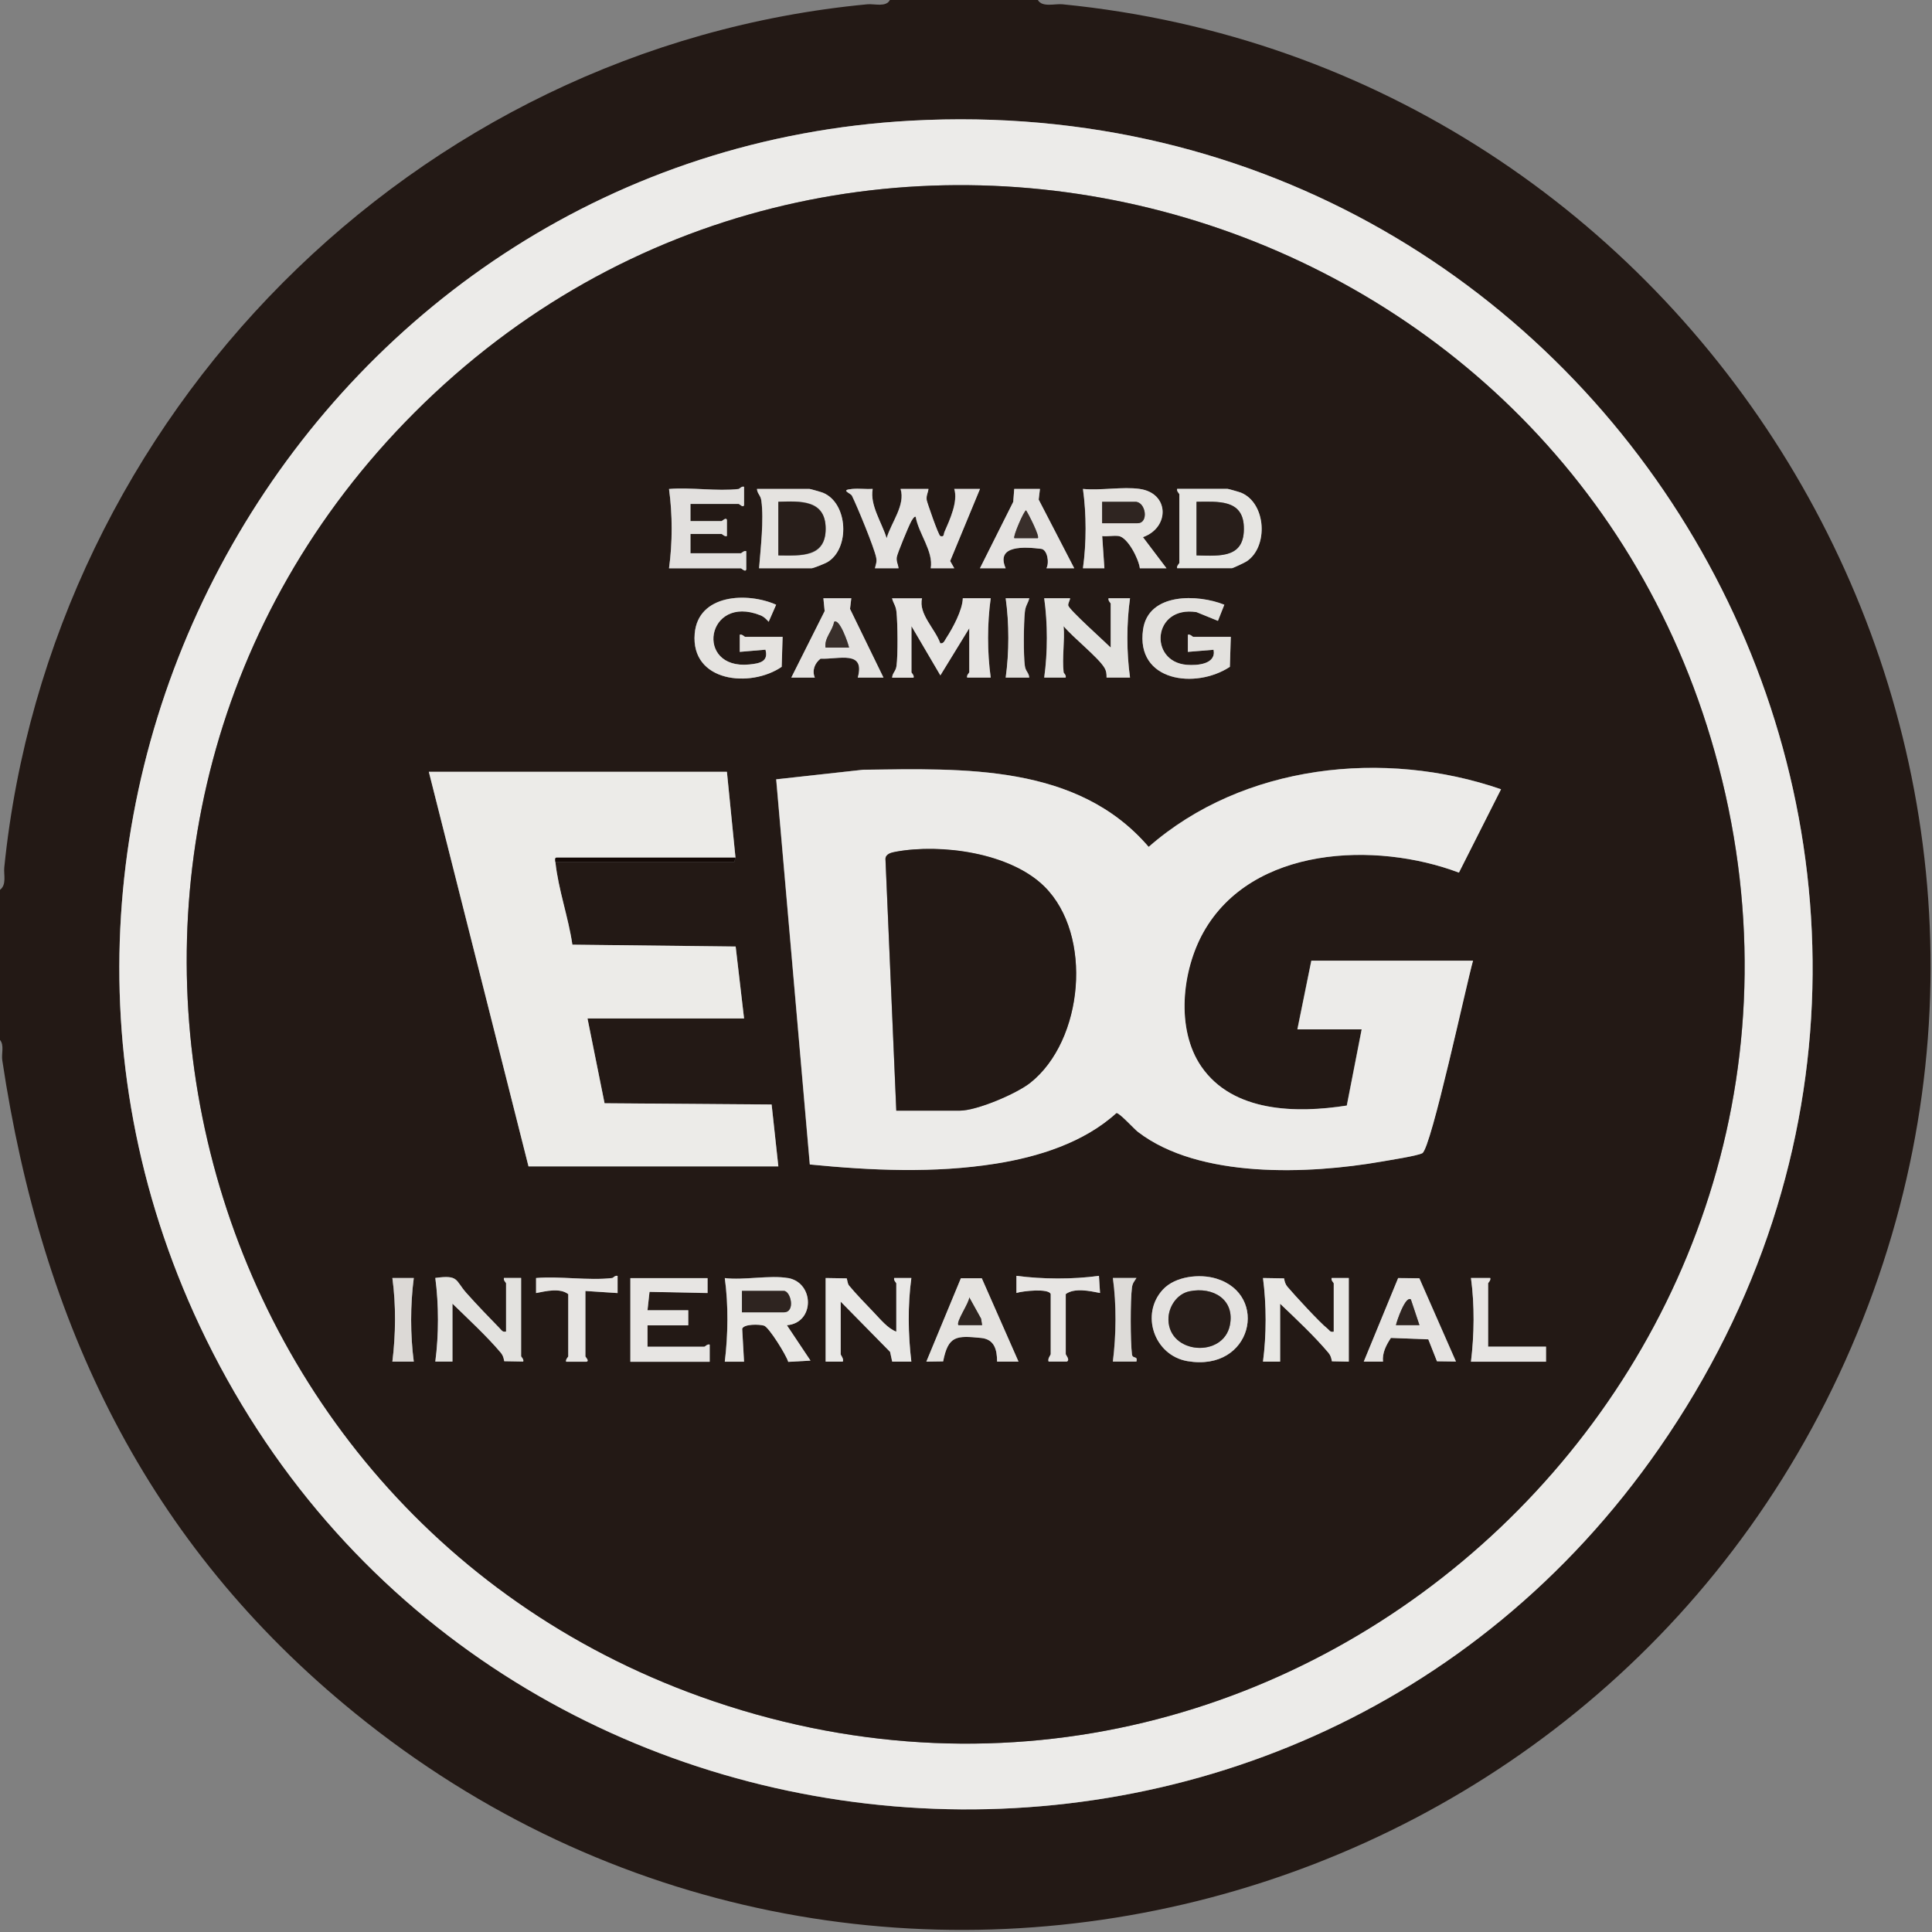 <svg xmlns="http://www.w3.org/2000/svg" id="Layer_1" data-name="Layer 1" viewBox="0 0 229.9 229.9" style="&#10;">
  <rect x="0" y="0" width="229.9" height="229.9" fill="#808080" stroke="none"/>
  <defs>
    <style>
      .cls-1 {
        fill: #e2e0de;
      }

      .cls-2 {
        fill: #e4e2e0;
      }

      .cls-3 {
        fill: #dddbd8;
      }

      .cls-4 {
        fill: #271d19;
      }

      .cls-5 {
        fill: #e0dedb;
      }

      .cls-6 {
        fill: #e7e5e3;
      }

      .cls-7 {
        fill: #e9e8e6;
      }

      .cls-8 {
        fill: #e5e3e0;
      }

      .cls-9 {
        fill: #e3e1de;
      }

      .cls-10 {
        fill: #e3e2df;
      }

      .cls-11 {
        fill: #e5e3e1;
      }

      .cls-12 {
        fill: #392f2b;
      }

      .cls-13 {
        fill: #dcd9d6;
      }

      .cls-14 {
        fill: #ecebe9;
      }

      .cls-15 {
        fill: #281e1a;
      }

      .cls-16 {
        fill: #2f2521;
      }

      .cls-17 {
        fill: #231915;
      }

      .cls-18 {
        fill: #130906;
      }

      .cls-19 {
        fill: #2e2420;
      }

      .cls-20 {
        fill: #e6e5e2;
      }

      .cls-21 {
        fill: #e8e7e4;
      }

      .cls-22 {
        fill: #e6e4e2;
      }

      .cls-23 {
        fill: #fdfdfd;
      }

      .cls-24 {
        fill: #ecebe8;
      }
    </style>
  </defs>
  <path class="cls-17" d="M123.5,0c.52.91,2.02.42,2.93.51,75.29,7.42,123.2,85.75,95.24,156.47-28.46,71.98-118.99,96.01-179.43,46.88C17.36,183.65,4.97,157.51.27,126.16c-.12-.77.26-1.78-.27-2.41v-17.86c.82-.64.42-1.79.51-2.68C5.97,49.48,49.23,5.62,103.21.51c.84-.08,2.22.38,2.68-.51h17.61ZM108.39,14.36C37.9,18.22-6.29,93.84,23.77,157.78c32.77,69.7,129.7,77.91,173.68,14.53C245.63,102.88,192.32,9.77,108.39,14.36Z"/>
  
  
  <path class="cls-14" d="M108.39,14.36c83.93-4.59,137.24,88.52,89.06,157.95-43.98,63.38-140.92,55.16-173.68-14.53C-6.29,93.84,37.9,18.22,108.39,14.36ZM49.34,49.08C.79,97.63,20.29,180.53,84.98,202.46c70.47,23.89,139.19-41.31,119.08-112.95C185.05,21.81,99.36-.95,49.34,49.08Z"/>
  <path class="cls-17" d="M49.34,49.08C99.36-.95,185.05,21.81,204.05,89.51c20.11,71.65-48.6,136.85-119.08,112.95C20.29,180.53.79,97.63,49.34,49.08ZM87.9,58.18c-2.57.3-5.66-.22-8.29,0,.42,3.02.42,6.41,0,9.44h8.55c.08,0,.54.51.64.13v-2.17c-.28-.1-.56.25-.64.25h-6v-2.3h3.7c.08,0,.36.35.64.25v-1.91c-.09-.38-.55.13-.64.13h-3.7v-2.04h5.74c.08,0,.54.51.64.13v-2.17c-.29-.1-.53.24-.64.25ZM90.33,67.62h6.25c.19,0,1.56-.55,1.84-.71,2.75-1.59,2.51-7.05-.51-8.28-.2-.08-1.5-.45-1.59-.45h-6.25c.04.58.43.73.52,1.39.32,2.31-.09,5.7-.27,8.05ZM103.85,58.18c-.8.04-1.63-.07-2.43,0-1.54.13-.22.48-.05.82.63,1.28,2.64,6.14,2.88,7.35.11.53-.04.78-.15,1.27h2.81c-.06-.48-.29-.81-.21-1.33.07-.43,1.42-3.69,1.69-4.2.09-.17.39-.71.56-.59.36,2.03,2.13,4.1,1.79,6.12h2.8s-.49-.86-.49-.86l3.55-8.58h-3.06c.47,1.49-.53,3.68-1.16,5.1-.12.28,0,.65-.5.51-.22-.06-1.59-4.05-1.62-4.28-.08-.52.15-.86.21-1.33h-3.32c.6,1.93-1.12,3.99-1.66,5.87-.56-1.86-2.01-3.94-1.66-5.87ZM123.75,58.18h-3.06s-.12,1.54-.12,1.54l-3.96,7.9h3.06c-1.23-2.82,2.33-2.54,4.22-2.31.73.09,1,1.63.63,2.31h3.31s-4.23-8.17-4.23-8.17l.15-1.27ZM135.62,58.18c-2.04-.29-4.66.21-6.76,0,.42,3.03.42,6.42,0,9.44h2.55s-.26-3.83-.26-3.83c.62.06,1.33-.09,1.93-.01,1.1.13,2.42,2.74,2.55,3.85h3.17s-2.8-3.71-2.8-3.71c3.2-1.14,3.16-5.24-.39-5.74ZM140.08,67.62h6.51c.11,0,1.52-.66,1.74-.81,2.63-1.72,2.35-6.95-.67-8.18-.2-.08-1.5-.45-1.59-.45h-6c-.1.27.26.56.26.64v8.17c0,.08-.35.36-.26.64ZM93.13,75.78h-4.47c-.08,0-.36-.35-.64-.25v2.04s3.06-.26,3.06-.26c.39,1.43-.7,1.64-1.94,1.76-6.53.63-5.11-8.4,1.32-5.86.44.17.7.44,1,.78l.89-2.03c-3.41-1.53-9.29-1.29-9.69,3.44-.49,5.77,6.63,6.5,10.35,3.95l.11-3.57ZM101.3,71.19h-3.32s.15,1.53.15,1.53l-3.97,7.91h2.8c-.35-.83-.03-1.7.68-2.25,2.19.1,5.34-1.04,4.43,2.25h3.06s-3.98-8.17-3.98-8.17l.15-1.27ZM109.72,71.19h-3.57c.18.67.45.85.53,1.64.14,1.36.18,5.11,0,6.41-.09.66-.49.81-.52,1.39h2.55c.1-.28-.25-.56-.25-.64v-5.49l3.44,5.86,3.44-5.61v5.23c0,.08-.35.36-.25.64h2.8c-.42-3.02-.42-6.41,0-9.44h-3.32c-.03,1.4-1.2,3.57-1.99,4.77-.18.27-.27.65-.69.59-.62-1.73-2.63-3.5-2.17-5.36ZM122.48,71.19h-2.8c.42,3.02.42,6.41,0,9.44h2.8c-.04-.58-.43-.73-.52-1.39-.18-1.3-.14-5.05,0-6.41.08-.79.35-.97.53-1.64ZM126.56,79.99c-.2-1.71.15-3.74,0-5.49,1.05,1.3,4.14,3.73,4.86,4.96.23.39.26.71.25,1.15h2.79c-.42-3.02-.42-6.4,0-9.43h-2.55c-.1.28.25.56.25.64v5.23c-.7-.7-4.96-4.5-5.05-5.01-.05-.27.29-.78.2-.86h-3.06c.42,3.03.42,6.42,0,9.44h2.55c.1-.29-.24-.53-.25-.64ZM146.46,75.78h-4.47c-.08,0-.36-.35-.64-.25v2.04s3.06-.25,3.06-.25c.33,1.71-1.92,1.89-3.19,1.79-4.57-.38-4.06-7.08,1.16-6.27l2.55,1.04.76-1.92c-3.11-1.26-9.04-1.48-9.67,2.95-.89,6.2,6.25,7.13,10.33,4.44l.11-3.57ZM175.29,114.31h-19.26l-1.66,8.17h7.65l-1.77,9.07c-5.96.94-13.55.84-17.32-4.65-3.06-4.46-2.29-11.43.26-15.98,5.76-10.26,20.51-10.82,30.4-7.09l5.01-9.92c-13.87-4.79-30.69-2.99-41.93,6.86-8.48-9.88-22.03-9.33-33.98-9.18l-10.34,1.14,4,45.83c7.31.72,14.81,1.06,22.08-.09,5.09-.8,10.55-2.51,14.4-6.03.35-.06,2.09,1.88,2.56,2.24,7.29,5.61,20.35,5.04,28.97,3.54.98-.17,4.22-.66,4.87-1,1.06-.54,5.3-20.31,6.04-22.92ZM87.52,102.06l-1.02-10.21h-35.47l11.86,46.95h29.73l-.8-7.36-19.88-.15-2.03-10.09h18.63l-1-8.56-19.43-.22c-.47-3.26-1.69-6.58-2.02-9.84h21.28s.15-.51.15-.51ZM72.85,152.08c-2.81.33-6.19-.24-9.06,0v1.79c1.15-.23,2.85-.64,3.83.13v7.4c0,.08-.35.36-.25.64h2.42c.38-.09-.13-.55-.13-.64v-7.78l3.83.25v-2.04c-.29-.1-.53.24-.64.25ZM125.03,153.99v7.14c0,.13-.4.54-.25.89h2.17c.42-.19-.13-.77-.13-.89v-7.14c1.04-.77,2.87-.37,4.08-.13l-.13-2.04c-3.14.44-6.68.41-9.82,0v2.04c.7-.24,3.86-.58,4.08.13ZM138.39,153.44c-2.74,2.93-1.05,7.85,2.91,8.53,7.72,1.32,9.75-7.9,3.44-9.82-1.99-.6-4.88-.28-6.35,1.29ZM49.24,152.08h-2.55c.44,3.17.4,6.77,0,9.95h2.55c-.42-3.19-.42-6.75,0-9.95ZM60.22,158.45c-.43.09-.52-.14-.76-.39-1.31-1.35-2.72-2.8-3.96-4.2-1.36-1.53-.88-2.17-3.7-1.79.42,3.2.42,6.76,0,9.95h2.04s0-6.89,0-6.89c1.85,1.82,4.1,3.88,5.76,5.85.26.31.33.61.4,1l2.26.04c.1-.28-.25-.56-.25-.64v-9.31h-2.04c-.1.28.25.56.25.64v5.74ZM84.2,152.08h-9.19v9.95h9.44v-2.04c-.28-.1-.56.25-.64.25h-6.76v-2.55h4.85v-1.79h-4.85l.24-2.19,6.9.14v-1.79ZM93.77,152.08c-2.13-.38-5.28.28-7.53,0,.44,3.21.39,6.74,0,9.95h2.29s-.22-3.92-.22-3.92c.2-.59,2.05-.54,2.6-.37.58.18,2.65,3.49,2.88,4.31l2.65-.15-2.81-4.21c3.34-.27,3.28-5.05.13-5.62ZM98.24,152.08v9.95h2.04c.15-.36-.25-.76-.25-.89v-6.25l5.88,5.98.25,1.15h2.28c-.39-3.2-.43-6.73,0-9.94h-2.04c-.1.28.25.56.25.64v5.74c-.99-.35-1.94-1.51-2.68-2.29-.87-.91-2.18-2.26-2.94-3.19-.19-.24-.19-.58-.28-.86l-2.52-.04ZM116.83,152.11h-2.49s-4.11,9.92-4.11,9.92l2-.03c.6-3.07,1.56-3.08,4.52-2.79,1.57.16,1.89,1.37,1.9,2.82h2.55s-4.37-9.92-4.37-9.92ZM135.23,152.08h-2.81c.44,3.17.4,6.77,0,9.95h2.8c.19-.76-.46-.26-.53-.87-.19-1.57-.19-6.39,0-7.94.07-.56.26-.71.53-1.13ZM152.33,162.03v-6.89c1.89,1.81,4.09,3.87,5.76,5.85.26.31.33.61.4,1l2.01.04v-9.95h-2.04c-.1.28.25.56.25.64v5.74c-.45.11-.51-.19-.77-.38-.83-.63-3.94-4.02-4.74-4.96-.26-.31-.33-.61-.4-1l-2.51-.04c.42,3.2.42,6.76,0,9.95h2.04ZM168.89,152.1l-2.51-.02-4.09,9.94h2.29c-.12-1.03.39-1.98.94-2.82l4.45.17,1.03,2.61,2.26.03-4.36-9.92ZM175.04,162.03h8.93v-1.79h-6.89v-7.53c0-.08.35-.36.25-.64h-2.29c.43,3.21.39,6.74,0,9.95Z"/>
  <path class="cls-14" d="M175.29,114.31c-.75,2.6-4.99,22.38-6.04,22.92-.65.33-3.89.82-4.87,1-8.62,1.5-21.68,2.06-28.97-3.54-.47-.36-2.21-2.3-2.56-2.24-3.86,3.52-9.31,5.23-14.4,6.03-7.28,1.15-14.78.81-22.08.09l-4-45.83,10.34-1.14c11.95-.15,25.51-.7,33.98,9.18,11.24-9.85,28.06-11.65,41.93-6.86l-5.01,9.92c-9.89-3.73-24.64-3.17-30.4,7.09-2.55,4.55-3.32,11.52-.26,15.98,3.77,5.49,11.36,5.58,17.32,4.65l1.77-9.07h-7.65l1.66-8.17h19.26ZM106.66,132.17h7.53c2.04,0,6.77-2.02,8.41-3.32,6.33-5.03,7.49-17.59,1.67-23.35-4.06-4.01-12.27-5.13-17.68-4.14-.52.09-1.18.24-1.23.84l1.29,29.98Z"/>
  <path class="cls-24" d="M66.09,102.57c.34,3.26,1.55,6.58,2.02,9.84l19.43.22,1,8.56h-18.63l2.03,10.09,19.88.15.8,7.36h-29.73l-11.86-46.95h35.47l1.02,10.21h-21.28c-.24-.03-.17.34-.15.51Z"/>
  <path class="cls-2" d="M103.85,58.18c-.36,1.93,1.1,4.01,1.66,5.87.54-1.88,2.26-3.94,1.66-5.87h3.32c-.06.48-.29.81-.21,1.33.03.23,1.4,4.22,1.62,4.28.49.14.37-.23.5-.51.63-1.43,1.63-3.61,1.16-5.1h3.06s-3.55,8.58-3.55,8.58l.49.86h-2.8c.34-2.02-1.43-4.09-1.79-6.12-.16-.13-.47.42-.56.59-.28.51-1.63,3.77-1.69,4.2-.08.52.15.85.21,1.33h-2.81c.11-.49.25-.73.15-1.27-.24-1.2-2.25-6.07-2.88-7.35-.17-.35-1.49-.69.05-.82.8-.07,1.63.05,2.43,0Z"/>
  <path class="cls-22" d="M109.72,71.19c-.46,1.86,1.56,3.63,2.17,5.36.42.06.51-.32.69-.59.79-1.2,1.96-3.36,1.99-4.77h3.32c-.42,3.03-.42,6.42,0,9.44h-2.8c-.1-.28.25-.56.25-.64v-5.23l-3.44,5.61-3.44-5.86v5.49c0,.08.35.36.25.64h-2.55c.04-.58.43-.73.52-1.39.18-1.3.14-5.05,0-6.41-.08-.79-.35-.97-.53-1.64h3.57Z"/>
  <path class="cls-10" d="M126.56,79.99c.01.11.35.35.25.64h-2.55c.42-3.02.42-6.41,0-9.44h3.06c.09.08-.25.59-.2.86.09.5,4.35,4.3,5.05,5.01v-5.23c0-.08-.35-.36-.25-.64h2.55c-.42,3.02-.42,6.41,0,9.44h-2.79c0-.45-.02-.77-.25-1.16-.72-1.23-3.82-3.67-4.86-4.96.15,1.75-.2,3.78,0,5.49Z"/>
  <path class="cls-21" d="M93.77,152.08c3.16.56,3.21,5.34-.13,5.62l2.81,4.21-2.65.15c-.24-.81-2.3-4.13-2.88-4.31-.55-.17-2.4-.22-2.6.37l.22,3.92h-2.29c.39-3.21.44-6.74,0-9.95,2.25.28,5.4-.38,7.53,0ZM88.29,156.16h4.98c1.43,0,.82-2.55,0-2.55h-4.98v2.55Z"/>
  <path class="cls-10" d="M60.22,158.45v-5.74c0-.08-.35-.36-.25-.64h2.04s0,9.31,0,9.31c0,.08.35.36.25.64l-2.26-.04c-.07-.39-.14-.68-.4-1-1.66-1.97-3.9-4.04-5.76-5.85v6.89h-2.04c.42-3.19.42-6.75,0-9.95,2.82-.38,2.34.25,3.7,1.79,1.25,1.4,2.65,2.86,3.96,4.2.24.25.33.48.76.39Z"/>
  <path class="cls-21" d="M152.33,162.03h-2.04c.42-3.19.42-6.75,0-9.95l2.51.04c.07.39.14.68.4,1,.8.95,3.91,4.33,4.74,4.96.26.2.32.49.77.38v-5.74c0-.08-.35-.36-.25-.64h2.04s0,9.95,0,9.95l-2.01-.04c-.07-.39-.14-.68-.4-1-1.67-1.99-3.87-4.05-5.76-5.85v6.89Z"/>
  <path class="cls-8" d="M135.62,58.18c3.55.5,3.59,4.6.39,5.74l2.8,3.7h-3.17c-.13-1.1-1.45-3.71-2.55-3.84-.6-.07-1.31.08-1.93.01l.26,3.83h-2.55c.42-3.02.42-6.41,0-9.44,2.11.21,4.73-.29,6.76,0ZM131.15,62.26h4.21c1.38,0,.99-2.55-.26-2.55h-3.95v2.55Z"/>
  <path class="cls-6" d="M84.2,152.08v1.79s-6.91-.14-6.91-.14l-.24,2.19h4.85v1.79h-4.85v2.55h6.76c.08,0,.36-.35.64-.25v2.04s-9.44,0-9.44,0v-9.95h9.19Z"/>
  <path class="cls-7" d="M98.24,152.08l2.52.04c.09.28.09.62.28.86.76.93,2.07,2.28,2.94,3.19.75.78,1.69,1.94,2.68,2.29v-5.74c0-.08-.35-.36-.25-.64h2.04c-.44,3.21-.39,6.74,0,9.95h-2.28s-.25-1.16-.25-1.16l-5.88-5.98v6.25c0,.13.4.54.25.89h-2.04s0-9.95,0-9.95Z"/>
  <path class="cls-1" d="M87.9,58.18c.11-.01.35-.35.64-.25v2.17c-.09.38-.55-.13-.64-.13h-5.74v2.04h3.7c.08,0,.54-.51.64-.13v1.91c-.28.1-.56-.25-.64-.25h-3.7v2.3h6c.08,0,.36-.35.64-.25v2.17c-.09.38-.55-.13-.64-.13h-8.55c.42-3.03.42-6.42,0-9.44,2.63-.22,5.72.3,8.29,0Z"/>
  <path class="cls-2" d="M138.39,153.44c1.46-1.57,4.36-1.9,6.35-1.29,6.31,1.92,4.28,11.14-3.44,9.82-3.96-.68-5.64-5.6-2.91-8.53ZM141.54,153.66c-1.52.31-2.53,1.89-2.5,3.39.08,4.11,6.52,4.55,7.31.65.62-3.06-2-4.61-4.81-4.04Z"/>
  <path class="cls-8" d="M90.33,67.62c.18-2.35.59-5.74.27-8.05-.09-.66-.49-.81-.52-1.39h6.25c.09,0,1.39.37,1.59.45,3.02,1.22,3.26,6.69.51,8.28-.28.16-1.65.71-1.84.71h-6.25ZM92.62,66.09c2.68.03,5.65.34,5.63-3.19s-3.02-3.27-5.63-3.19v6.38Z"/>
  <path class="cls-20" d="M140.08,67.62c-.1-.27.26-.56.26-.64v-8.17c0-.08-.35-.36-.26-.64h6c.09,0,1.39.37,1.59.45,3.02,1.23,3.29,6.46.67,8.18-.22.15-1.63.81-1.74.81h-6.51ZM142.38,66.09c2.93.08,5.79.31,5.63-3.45-.14-3.25-3.12-2.94-5.63-2.93v6.38Z"/>
  <path class="cls-8" d="M93.13,75.78l-.11,3.57c-3.72,2.55-10.84,1.82-10.35-3.95.4-4.72,6.28-4.96,9.69-3.44l-.89,2.03c-.3-.34-.57-.61-1-.78-6.43-2.54-7.85,6.49-1.32,5.86,1.24-.12,2.33-.33,1.94-1.76l-3.06.26v-2.04c.28-.1.56.25.64.25h4.47Z"/>
  <path class="cls-9" d="M146.46,75.78l-.11,3.57c-4.08,2.69-11.22,1.76-10.33-4.44.64-4.43,6.56-4.21,9.67-2.95l-.76,1.92-2.55-1.04c-5.22-.81-5.73,5.9-1.16,6.27,1.27.1,3.52-.07,3.19-1.79l-3.06.25v-2.04c.28-.1.56.25.64.25h4.47Z"/>
  <path class="cls-11" d="M168.89,152.1l4.36,9.92-2.26-.03-1.03-2.61-4.45-.17c-.55.83-1.05,1.78-.94,2.82h-2.29s4.09-9.94,4.09-9.94l2.51.02ZM167.89,154.63c-.65-.48-1.68,2.58-1.78,3.06h2.8s-1.02-3.06-1.02-3.06Z"/>
  <path class="cls-8" d="M116.83,152.11l4.37,9.92h-2.55c0-1.45-.33-2.66-1.9-2.82-2.95-.29-3.91-.29-4.52,2.79l-2,.03,4.11-9.92h2.49ZM116.86,157.69l-.12-.77-1.41-2.54c.02.63-1.64,2.96-1.28,3.31h2.8Z"/>
  <path class="cls-11" d="M123.75,58.18l-.15,1.27,4.23,8.17h-3.31c.37-.68.11-2.23-.63-2.31-1.9-.23-5.45-.5-4.22,2.31h-3.06s3.96-7.9,3.96-7.9l.12-1.54h3.06ZM123.5,64.04c.24-.24-1.1-2.86-1.4-3.31-.24,0-1.59,3.13-1.4,3.31h2.8Z"/>
  <path class="cls-2" d="M101.3,71.19l-.15,1.27,3.98,8.17h-3.06c.91-3.3-2.23-2.16-4.43-2.25-.71.56-1.03,1.42-.68,2.25h-2.8s3.97-7.91,3.97-7.91l-.15-1.53h3.32ZM101.04,77.06c-.09-.47-1.14-3.54-1.78-3.06-.18,1.09-1.18,1.9-1.02,3.06h2.81Z"/>
  <path class="cls-6" d="M72.85,152.08c.11-.01.35-.35.64-.25v2.04s-3.83-.25-3.83-.25v7.78c0,.08.51.54.13.64h-2.42c-.1-.28.25-.56.25-.64v-7.4c-.97-.77-2.68-.36-3.83-.13v-1.79c2.87-.24,6.25.33,9.06,0Z"/>
  <path class="cls-6" d="M125.03,153.99c-.22-.71-3.38-.37-4.08-.13v-2.04c3.14.41,6.68.43,9.82,0l.13,2.04c-1.21-.24-3.04-.64-4.08.13v7.14c0,.12.55.7.13.89h-2.17c-.15-.36.25-.76.25-.89v-7.14Z"/>
  <path class="cls-6" d="M175.04,162.03c.39-3.21.44-6.74,0-9.95h2.29c.1.28-.25.56-.25.64v7.53h6.89v1.79h-8.93Z"/>
  <path class="cls-3" d="M135.23,152.08c-.26.43-.45.58-.53,1.13-.2,1.55-.19,6.38,0,7.94.07.61.72.11.53.87h-2.8c.4-3.18.44-6.78,0-9.95h2.81Z"/>
  <path class="cls-13" d="M49.24,152.08c-.42,3.2-.42,6.76,0,9.95h-2.55c.4-3.18.44-6.78,0-9.95h2.55Z"/>
  <path class="cls-5" d="M122.48,71.19c-.17.67-.45.85-.53,1.64-.14,1.36-.18,5.11,0,6.41.09.66.49.81.52,1.39h-2.8c.42-3.03.42-6.42,0-9.44h2.8Z"/>
  <path class="cls-18" d="M87.52,102.06l-.15.52h-21.28c-.02-.18-.1-.55.15-.52h21.28Z"/>
  <path class="cls-17" d="M106.66,132.17l-1.29-29.98c.04-.6.71-.74,1.23-.84,5.41-.99,13.62.12,17.68,4.14,5.82,5.76,4.66,18.32-1.67,23.35-1.65,1.31-6.37,3.32-8.41,3.32h-7.53Z"/>
  <path class="cls-19" d="M88.29,156.16v-2.55h4.98c.82,0,1.43,2.55,0,2.55h-4.98Z"/>
  <path class="cls-16" d="M131.15,62.26v-2.55h3.95c1.24,0,1.64,2.55.26,2.55h-4.21Z"/>
  <path class="cls-4" d="M141.54,153.66c2.8-.58,5.43.98,4.81,4.04-.79,3.9-7.23,3.46-7.31-.65-.03-1.5.98-3.07,2.5-3.39Z"/>
  <path class="cls-15" d="M92.62,66.09v-6.38c2.62-.08,5.62-.22,5.63,3.19s-2.95,3.22-5.63,3.19Z"/>
  <path class="cls-15" d="M142.38,66.09v-6.38c2.51-.01,5.49-.32,5.63,2.93.16,3.76-2.69,3.53-5.63,3.45Z"/>
  <path class="cls-19" d="M167.89,154.63l1.02,3.06h-2.8c.1-.48,1.13-3.54,1.78-3.06Z"/>
  <path class="cls-16" d="M116.86,157.69h-2.8c-.36-.35,1.3-2.69,1.28-3.31l1.41,2.54.12.77Z"/>
  <path class="cls-12" d="M123.5,64.04h-2.8c-.19-.19,1.16-3.31,1.4-3.31.3.45,1.64,3.08,1.4,3.31Z"/>
  <path class="cls-12" d="M101.04,77.06h-2.81c-.16-1.16.84-1.97,1.02-3.06.64-.48,1.69,2.58,1.78,3.06Z"/>
</svg>